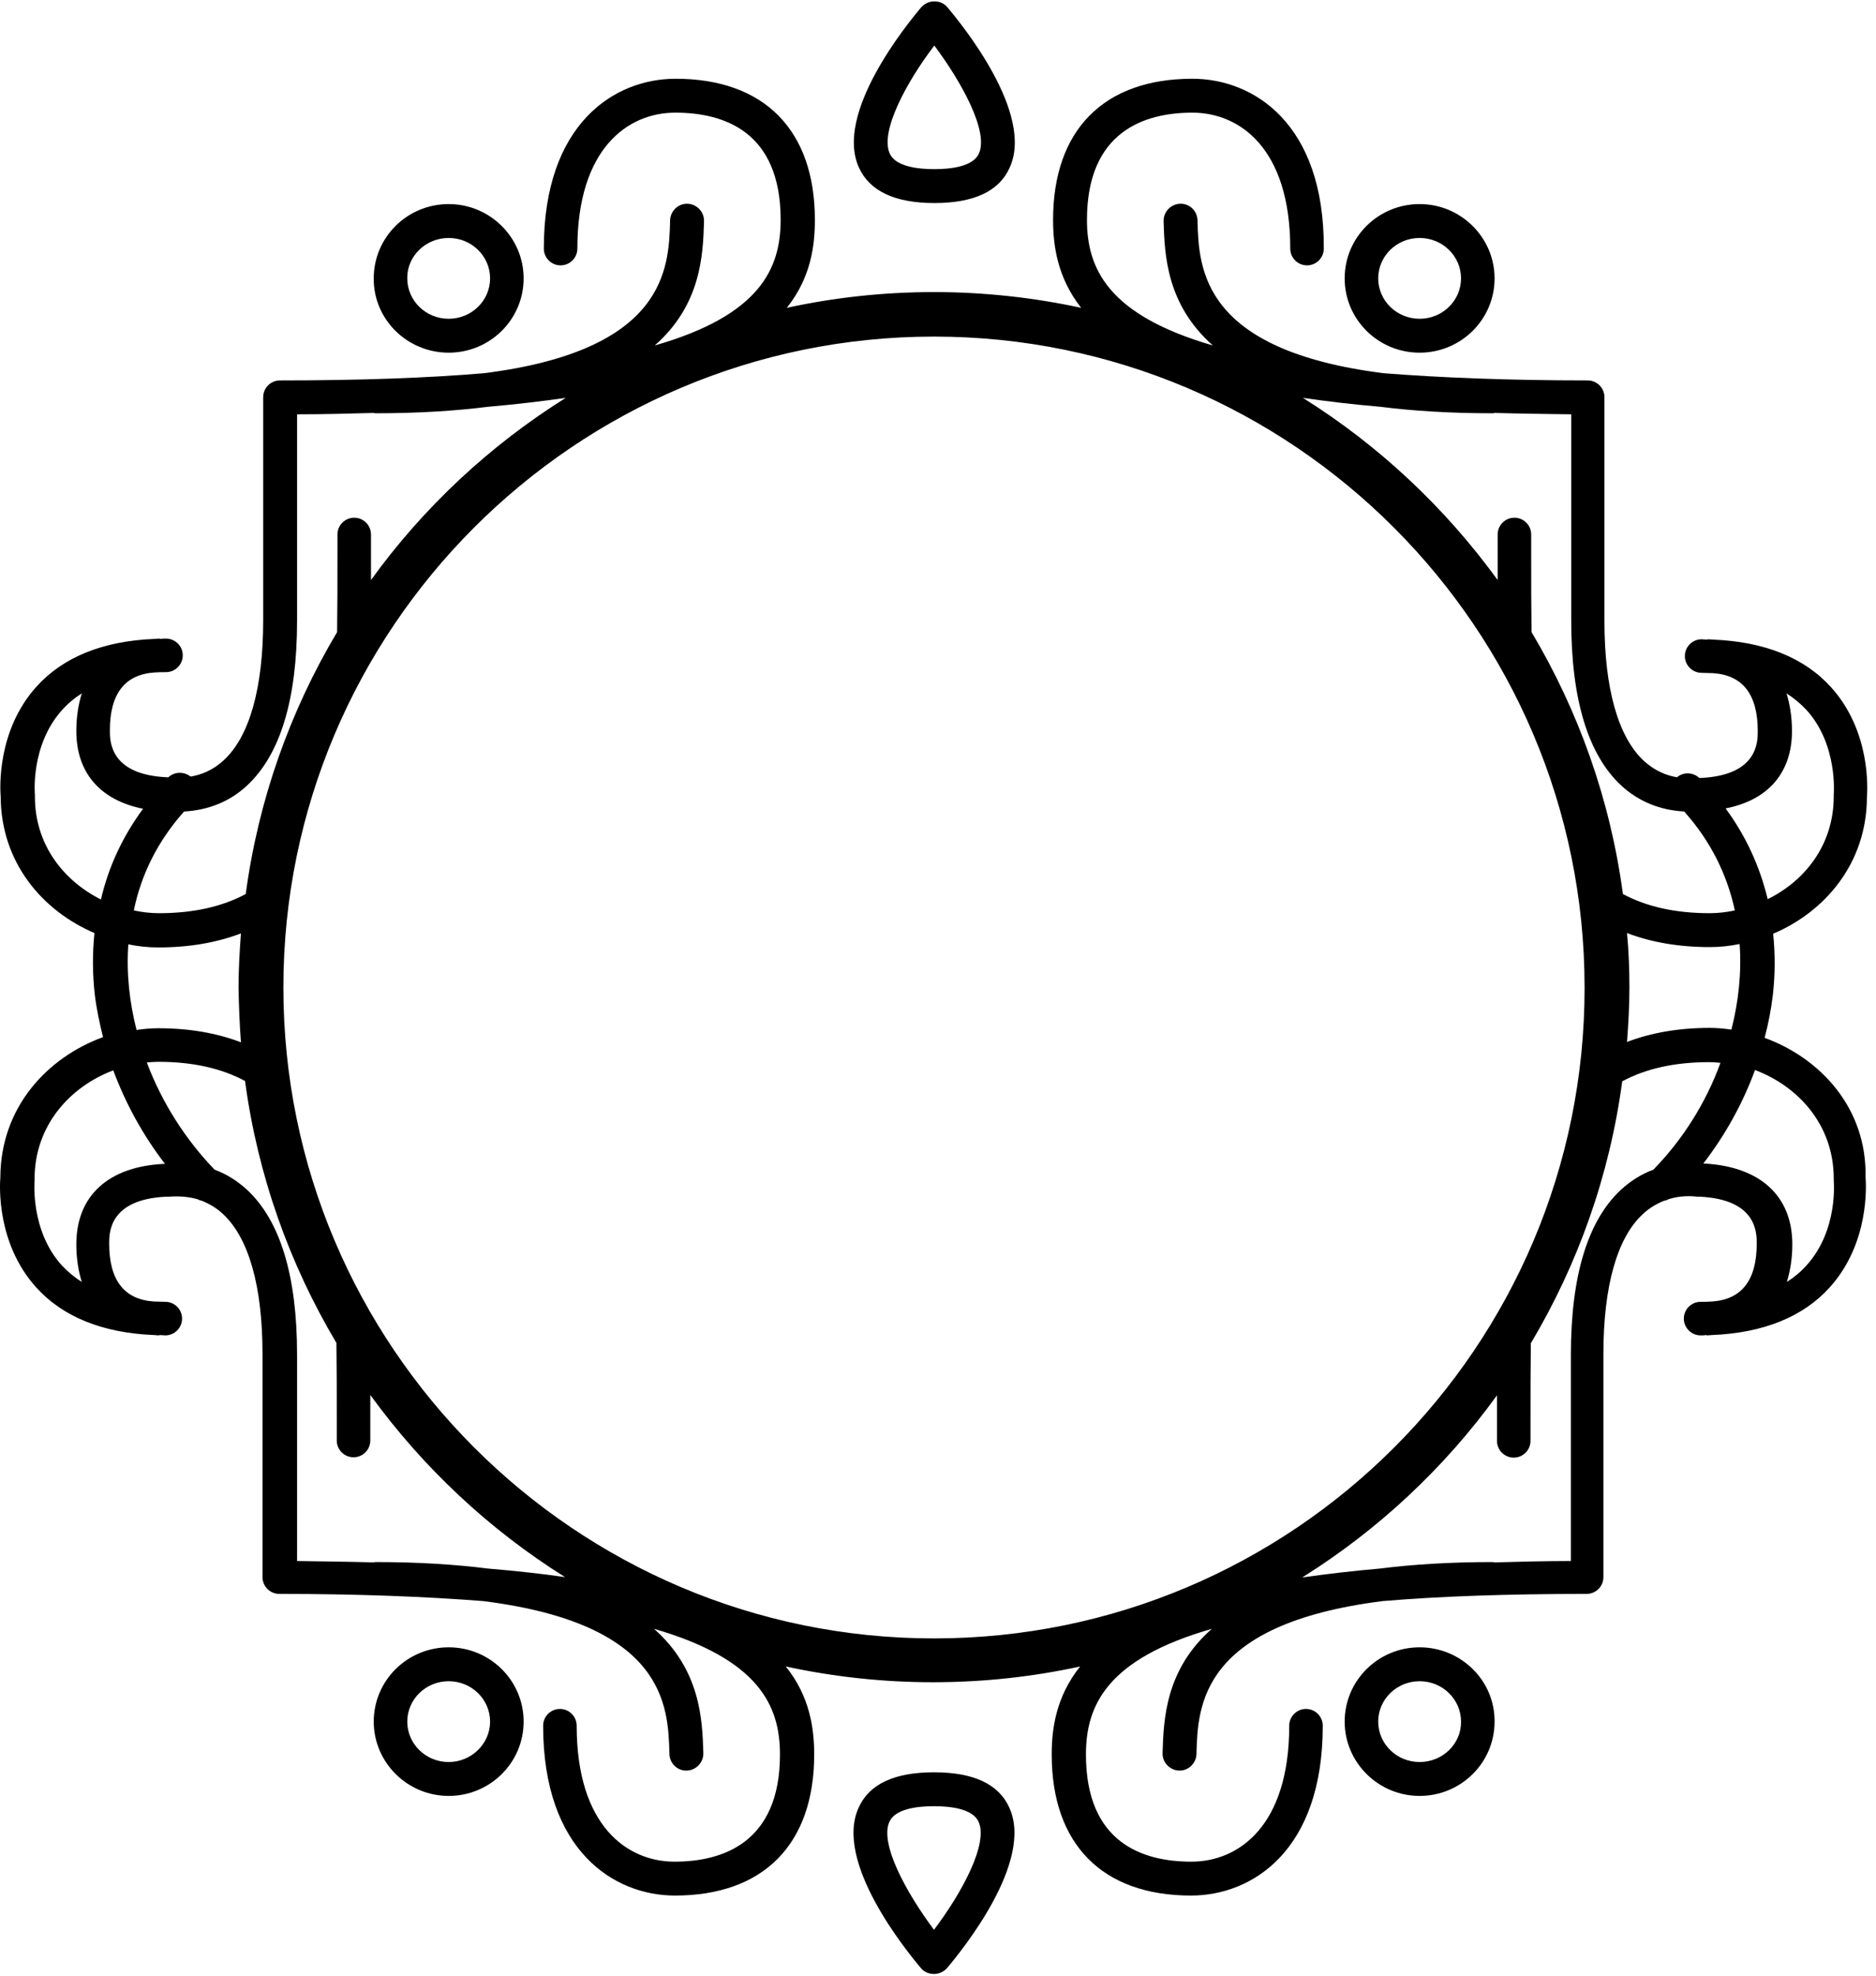<?xml version="1.0" encoding="UTF-8"?>
<svg width="190px" height="200px" viewBox="0 0 190 200" version="1.1" xmlns="http://www.w3.org/2000/svg" xmlns:xlink="http://www.w3.org/1999/xlink">
    <!-- Generator: Sketch 56.3 (81716) - https://sketch.com -->
    <title>7</title>
    <desc>Created with Sketch.</desc>
    <g id="Page-1" stroke="none" stroke-width="1" fill="none" fill-rule="evenodd">
        <g id="7" fill="#000000" fill-rule="nonzero">
            <path d="M94.627,20.555 C98.614,20.555 101.179,19.376 102.253,16.984 C104.783,11.508 97.435,2.496 95.945,0.728 C95.633,0.347 95.147,0.139 94.627,0.139 C94.142,0.139 93.657,0.347 93.31,0.728 C91.82,2.496 84.471,11.508 87.002,16.984 C88.076,19.341 90.641,20.555 94.627,20.555 Z M94.627,4.61 C97.4,8.319 100.173,13.345 99.133,15.563 C98.544,16.846 96.36,17.123 94.627,17.123 C92.894,17.123 90.711,16.846 90.121,15.563 C89.081,13.345 91.82,8.284 94.627,4.61 Z M143.778,35.702 C147.972,35.702 151.369,32.34 151.369,28.18 C151.369,24.055 147.972,20.659 143.778,20.659 C139.584,20.659 136.187,24.021 136.187,28.18 C136.187,32.34 139.584,35.702 143.778,35.702 Z M143.778,24.09 C146.101,24.09 147.972,25.927 147.972,28.18 C147.972,30.433 146.101,32.27 143.778,32.27 C141.456,32.27 139.584,30.433 139.584,28.18 C139.584,25.927 141.456,24.09 143.778,24.09 Z M178.718,105.061 C179.099,103.64 179.376,102.184 179.549,100.763 C179.792,98.648 179.792,96.534 179.584,94.523 C184.818,92.305 189.047,87.418 189.081,80.728 C189.151,79.861 189.463,74.038 185.477,69.601 C182.773,66.586 178.718,64.957 173.518,64.749 C173.345,64.749 173.206,64.714 172.998,64.714 C172.964,64.714 172.929,64.749 172.894,64.749 C172.686,64.749 172.513,64.714 172.34,64.714 C171.404,64.714 170.641,65.477 170.641,66.412 C170.641,67.348 171.404,68.111 172.34,68.111 C172.756,68.111 173.137,68.146 173.518,68.146 C176.499,68.354 178.024,70.295 178.024,74.003 C178.024,75.113 178.024,78.475 172.27,78.752 C172.236,78.752 172.166,78.752 172.097,78.752 C171.473,78.163 170.503,78.128 169.844,78.683 C168.804,78.51 167.626,78.059 166.482,77.019 C163.882,74.593 162.496,69.705 162.496,62.877 L162.496,40.208 C162.496,39.272 161.733,38.51 160.797,38.51 C152.721,38.51 145.893,38.232 140.139,37.782 C121.698,35.459 121.421,27.175 121.282,22.392 L121.282,22.288 C121.248,21.352 120.485,20.589 119.515,20.624 C118.579,20.659 117.816,21.456 117.851,22.392 L117.851,22.496 C117.955,25.754 118.128,30.815 122.842,34.974 C112.201,31.889 110.087,27.175 110.087,22.253 C110.087,13.31 115.91,11.404 120.763,11.404 C125.546,11.404 130.676,15.009 130.676,25.165 C130.676,26.101 131.438,26.863 132.374,26.863 C133.31,26.863 134.073,26.101 134.073,25.165 C134.142,12.478 126.932,7.972 120.763,7.972 C111.785,7.972 106.655,13.172 106.655,22.253 C106.655,24.818 107.071,28.076 109.497,31.161 C104.679,30.121 99.688,29.567 94.593,29.567 C89.463,29.567 84.471,30.121 79.688,31.161 C82.149,28.076 82.53,24.818 82.53,22.253 C82.53,13.172 77.4,7.972 68.423,7.972 C62.253,7.972 55.078,12.478 55.078,25.165 C55.078,26.101 55.841,26.863 56.776,26.863 C57.712,26.863 58.475,26.101 58.475,25.165 C58.475,15.009 63.605,11.404 68.388,11.404 C73.276,11.404 79.064,13.276 79.064,22.253 C79.064,27.21 76.95,31.924 66.308,34.974 C71.023,30.849 71.196,25.754 71.3,22.496 L71.3,22.392 C71.334,21.456 70.572,20.659 69.636,20.624 C68.7,20.589 67.903,21.352 67.868,22.288 L67.868,22.392 C67.73,27.175 67.452,35.459 49.012,37.782 C43.258,38.267 36.43,38.51 28.354,38.51 C27.418,38.51 26.655,39.272 26.655,40.208 L26.655,62.808 C26.655,69.636 25.269,74.558 22.669,76.95 C21.56,77.99 20.347,78.44 19.307,78.614 C18.648,78.094 17.678,78.094 17.054,78.683 C16.984,78.683 16.915,78.683 16.88,78.683 C11.127,78.406 11.127,75.043 11.127,73.934 C11.127,70.225 12.652,68.284 15.633,68.076 C16.014,68.042 16.395,68.042 16.811,68.042 C17.747,68.042 18.51,67.279 18.51,66.343 C18.51,65.407 17.747,64.645 16.811,64.645 C16.603,64.645 16.43,64.645 16.256,64.679 C16.222,64.679 16.187,64.645 16.153,64.645 C15.979,64.645 15.806,64.679 15.633,64.679 C10.433,64.887 6.378,66.516 3.674,69.532 C-0.312,73.969 7.89852875e-06,79.792 0.069,80.659 C0.104,87.383 4.367,92.236 9.567,94.454 C9.359,96.464 9.359,98.579 9.601,100.693 C9.775,102.149 10.087,103.57 10.433,104.991 C4.818,107.036 0.069,112.062 0.035,119.168 C-0.035,120.035 -0.347,125.858 3.64,130.295 C6.343,133.31 10.399,134.939 15.598,135.147 C15.771,135.147 15.91,135.182 16.083,135.182 C16.118,135.182 16.153,135.147 16.187,135.147 C16.395,135.147 16.568,135.182 16.742,135.182 C17.678,135.182 18.44,134.419 18.44,133.484 C18.44,132.548 17.678,131.785 16.742,131.785 C16.326,131.785 15.945,131.75 15.563,131.75 C12.582,131.542 11.057,129.601 11.057,125.893 C11.057,124.783 11.057,121.421 16.811,121.144 C16.88,121.144 16.95,121.144 17.054,121.144 C17.608,121.109 18.718,121.04 19.965,121.386 C20.104,121.456 20.277,121.525 20.451,121.56 C21.144,121.837 21.906,122.253 22.6,122.912 C25.199,125.338 26.586,130.225 26.586,137.054 L26.586,159.653 C26.586,160.589 27.348,161.352 28.284,161.352 C36.36,161.352 43.189,161.629 48.943,162.08 C67.383,164.402 67.66,172.686 67.799,177.47 L67.799,177.574 C67.834,178.51 68.596,179.272 69.567,179.237 C70.503,179.203 71.265,178.406 71.231,177.47 L71.231,177.366 C71.127,174.107 70.953,169.047 66.239,164.887 C76.88,167.972 78.995,172.686 78.995,177.608 C78.995,186.551 73.172,188.458 68.319,188.458 C63.536,188.458 58.406,184.853 58.406,174.697 C58.406,173.761 57.643,172.998 56.707,172.998 C55.771,172.998 55.009,173.761 55.009,174.697 C55.009,187.383 62.218,191.889 68.354,191.889 C77.331,191.889 82.461,186.69 82.461,177.608 C82.461,175.043 82.045,171.75 79.584,168.7 C84.402,169.74 89.393,170.295 94.489,170.295 C99.619,170.295 104.61,169.74 109.393,168.7 C106.932,171.785 106.516,175.043 106.516,177.608 C106.516,186.69 111.646,191.889 120.624,191.889 C126.794,191.889 133.969,187.383 133.969,174.697 C133.969,173.761 133.206,172.998 132.27,172.998 C131.334,172.998 130.572,173.761 130.572,174.697 C130.572,184.853 125.442,188.458 120.659,188.458 C115.771,188.458 109.983,186.586 109.983,177.608 C109.983,172.652 112.097,167.938 122.738,164.887 C118.024,169.012 117.851,174.107 117.747,177.366 L117.747,177.47 C117.712,178.406 118.475,179.203 119.411,179.237 C120.347,179.272 121.144,178.51 121.179,177.574 L121.179,177.47 C121.317,172.686 121.594,164.402 140.035,162.08 C145.789,161.594 152.617,161.352 160.693,161.352 C161.629,161.352 162.392,160.589 162.392,159.653 L162.392,137.054 C162.392,130.225 163.778,125.303 166.378,122.912 C167.071,122.253 167.834,121.837 168.527,121.56 C168.7,121.525 168.839,121.49 169.012,121.386 C170.26,121.005 171.369,121.075 171.924,121.144 C172.028,121.144 172.097,121.144 172.166,121.144 C177.92,121.421 177.92,124.783 177.92,125.893 C177.92,129.601 176.395,131.542 173.414,131.75 C173.033,131.785 172.652,131.785 172.236,131.785 C171.3,131.785 170.537,132.548 170.537,133.484 C170.537,134.419 171.3,135.182 172.236,135.182 C172.444,135.182 172.617,135.182 172.79,135.147 C172.825,135.147 172.86,135.182 172.894,135.182 C173.068,135.182 173.241,135.147 173.38,135.147 C178.579,134.939 182.634,133.31 185.338,130.295 C189.324,125.858 189.012,120.035 188.943,119.168 C189.081,112.132 184.333,107.106 178.718,105.061 Z M181.49,74.003 C181.49,72.582 181.282,71.3 180.936,70.191 C181.698,70.676 182.357,71.231 182.946,71.854 C186.17,75.39 185.719,80.416 185.719,80.451 C185.719,80.52 185.719,80.555 185.719,80.624 C185.719,85.546 182.773,89.185 179.029,91.023 C178.232,87.695 176.811,84.61 174.766,81.837 C179.064,81.005 181.49,78.232 181.49,74.003 Z M164.783,94.454 C167.244,95.39 170.017,95.875 173.172,95.875 C174.177,95.875 175.182,95.771 176.187,95.563 C176.395,98.44 176.083,101.386 175.355,104.229 C174.627,104.125 173.899,104.055 173.172,104.055 C170.017,104.055 167.244,104.541 164.783,105.477 C164.922,103.64 165.026,101.802 165.026,99.965 C165.026,98.128 164.957,96.291 164.783,94.454 Z M139.792,41.179 C143.085,41.594 146.863,41.837 151.231,41.837 C151.265,41.837 151.3,41.802 151.369,41.802 C153.83,41.872 156.43,41.906 159.133,41.941 L159.133,62.842 C159.133,70.78 160.832,76.395 164.194,79.515 C165.962,81.144 168.111,82.01 170.572,82.149 C173.276,85.165 174.939,88.596 175.702,92.166 C174.87,92.34 174.003,92.444 173.172,92.444 C169.671,92.444 166.759,91.785 164.367,90.503 C163.085,80.936 159.861,71.958 155.113,63.986 C155.078,61.49 155.078,58.995 155.078,56.499 C155.078,55.702 155.078,54.905 155.078,54.107 C155.078,53.172 154.315,52.409 153.38,52.409 C152.444,52.409 151.681,53.172 151.681,54.107 C151.681,54.905 151.681,55.667 151.681,56.464 C151.681,57.227 151.681,57.955 151.681,58.718 C146.343,51.369 139.653,45.095 131.958,40.277 C134.35,40.624 136.95,40.936 139.792,41.179 Z M18.648,82.149 C21.109,82.01 23.293,81.144 25.026,79.515 C28.388,76.395 30.087,70.78 30.087,62.842 L30.087,41.941 C32.79,41.941 35.39,41.872 37.851,41.802 C37.886,41.802 37.92,41.837 37.99,41.837 C42.357,41.837 46.135,41.594 49.428,41.179 C52.236,40.936 54.87,40.624 57.296,40.277 C49.601,45.095 42.877,51.369 37.574,58.718 C37.574,57.955 37.574,57.227 37.574,56.464 C37.574,55.667 37.574,54.87 37.574,54.107 C37.574,53.172 36.811,52.409 35.875,52.409 C34.939,52.409 34.177,53.172 34.177,54.107 C34.177,54.905 34.177,55.702 34.177,56.499 C34.177,58.995 34.177,61.525 34.142,63.986 C29.393,71.958 26.17,80.936 24.887,90.503 C22.496,91.785 19.584,92.444 16.083,92.444 C15.251,92.444 14.385,92.34 13.553,92.166 C14.281,88.596 15.945,85.165 18.648,82.149 Z M24.402,105.511 C21.941,104.575 19.168,104.09 16.014,104.09 C15.286,104.09 14.558,104.159 13.83,104.263 C13.102,101.421 12.79,98.475 12.998,95.598 C14.003,95.806 15.009,95.91 16.014,95.91 C19.168,95.91 21.941,95.425 24.402,94.489 C24.263,96.326 24.159,98.163 24.159,100 C24.194,101.837 24.263,103.674 24.402,105.511 Z M10.225,91.057 C6.482,89.185 3.536,85.546 3.536,80.659 C3.536,80.589 3.536,80.555 3.536,80.485 C3.536,80.451 3.05,75.494 6.274,71.889 C6.863,71.231 7.522,70.676 8.284,70.191 C7.938,71.3 7.73,72.582 7.73,74.003 C7.73,78.232 10.156,81.005 14.489,81.872 C12.444,84.645 10.988,87.73 10.225,91.057 Z M7.73,125.962 C7.73,127.383 7.938,128.666 8.284,129.775 C7.522,129.289 6.863,128.735 6.274,128.111 C3.05,124.575 3.501,119.549 3.501,119.515 C3.501,119.445 3.501,119.411 3.501,119.341 C3.501,113.899 7.14,109.983 11.473,108.354 C12.721,111.716 14.489,114.939 16.707,117.816 C10.988,118.059 7.73,121.04 7.73,125.962 Z M49.428,158.787 C46.135,158.371 42.357,158.128 37.99,158.128 C37.955,158.128 37.92,158.163 37.851,158.163 C35.39,158.094 32.79,158.059 30.087,158.024 L30.087,137.123 C30.087,129.185 28.388,123.57 25.026,120.451 C24.055,119.549 22.946,118.856 21.733,118.406 C18.787,115.355 16.395,111.612 14.87,107.556 C15.251,107.522 15.633,107.487 16.014,107.487 C19.515,107.487 22.426,108.146 24.818,109.428 C26.101,118.995 29.324,127.972 34.073,135.945 C34.107,138.44 34.107,140.936 34.107,143.432 C34.107,144.229 34.107,145.026 34.107,145.823 C34.107,146.759 34.87,147.522 35.806,147.522 C36.742,147.522 37.504,146.759 37.504,145.823 C37.504,145.026 37.504,144.263 37.504,143.466 C37.504,142.704 37.504,141.976 37.504,141.213 C42.842,148.562 49.532,154.835 57.227,159.653 C54.87,159.307 52.27,159.029 49.428,158.787 Z M94.593,165.858 C58.267,165.858 28.7,136.291 28.7,99.965 C28.7,63.64 58.267,34.073 94.593,34.073 C130.919,34.073 160.485,63.64 160.485,99.965 C160.52,136.326 130.953,165.858 94.593,165.858 Z M167.452,118.406 C166.239,118.856 165.13,119.549 164.159,120.451 C160.797,123.57 159.099,129.185 159.099,137.123 L159.099,158.024 C156.395,158.024 153.795,158.094 151.334,158.163 C151.3,158.163 151.265,158.128 151.196,158.128 C146.828,158.128 143.05,158.371 139.757,158.787 C136.95,159.029 134.315,159.341 131.889,159.688 C139.584,154.87 146.308,148.596 151.612,141.248 C151.612,142.01 151.612,142.738 151.612,143.501 C151.612,144.298 151.612,145.095 151.612,145.858 C151.612,146.794 152.374,147.556 153.31,147.556 C154.246,147.556 155.009,146.794 155.009,145.858 C155.009,145.061 155.009,144.263 155.009,143.466 C155.009,140.971 155.009,138.44 155.043,135.979 C159.792,128.007 163.016,119.029 164.298,109.463 C166.69,108.18 169.601,107.522 173.102,107.522 C173.484,107.522 173.865,107.556 174.246,107.591 C172.79,111.612 170.433,115.355 167.452,118.406 Z M182.981,128.076 C182.392,128.735 181.733,129.289 180.971,129.775 C181.317,128.631 181.525,127.383 181.525,125.962 C181.525,121.04 178.232,118.059 172.513,117.782 C174.731,114.905 176.499,111.716 177.747,108.319 C182.08,109.948 185.719,113.83 185.719,119.307 C185.719,119.376 185.719,119.411 185.719,119.48 C185.719,119.549 186.205,124.506 182.981,128.076 Z M45.442,35.702 C49.636,35.702 53.033,32.34 53.033,28.18 C53.033,24.055 49.636,20.659 45.442,20.659 C41.248,20.659 37.851,24.021 37.851,28.18 C37.816,32.34 41.248,35.702 45.442,35.702 Z M45.442,24.09 C47.764,24.09 49.636,25.927 49.636,28.18 C49.636,30.433 47.764,32.27 45.442,32.27 C43.12,32.27 41.248,30.433 41.248,28.18 C41.213,25.927 43.12,24.09 45.442,24.09 Z M143.778,166.759 C139.584,166.759 136.187,170.121 136.187,174.281 C136.187,178.406 139.584,181.802 143.778,181.802 C147.972,181.802 151.369,178.44 151.369,174.281 C151.404,170.121 147.972,166.759 143.778,166.759 Z M143.778,178.371 C141.456,178.371 139.584,176.534 139.584,174.281 C139.584,172.028 141.456,170.191 143.778,170.191 C146.101,170.191 147.972,172.028 147.972,174.281 C148.007,176.534 146.101,178.371 143.778,178.371 Z M45.442,166.759 C41.248,166.759 37.851,170.121 37.851,174.281 C37.851,178.406 41.248,181.802 45.442,181.802 C49.636,181.802 53.033,178.44 53.033,174.281 C53.033,170.121 49.636,166.759 45.442,166.759 Z M45.442,178.371 C43.12,178.371 41.248,176.534 41.248,174.281 C41.248,172.028 43.12,170.191 45.442,170.191 C47.764,170.191 49.636,172.028 49.636,174.281 C49.636,176.534 47.73,178.371 45.442,178.371 Z M94.593,179.411 C90.607,179.411 88.042,180.589 86.967,182.981 C84.437,188.458 91.785,197.47 93.276,199.237 C93.588,199.619 94.073,199.827 94.593,199.827 C95.078,199.827 95.563,199.619 95.91,199.237 C97.4,197.47 104.749,188.458 102.218,182.981 C101.144,180.589 98.579,179.411 94.593,179.411 Z M94.593,195.355 C91.82,191.646 89.047,186.62 90.087,184.402 C90.676,183.12 92.86,182.842 94.593,182.842 C96.326,182.842 98.51,183.12 99.099,184.402 C100.139,186.62 97.4,191.646 94.593,195.355 Z" id="Shape"></path>
        </g>
    </g>
</svg>